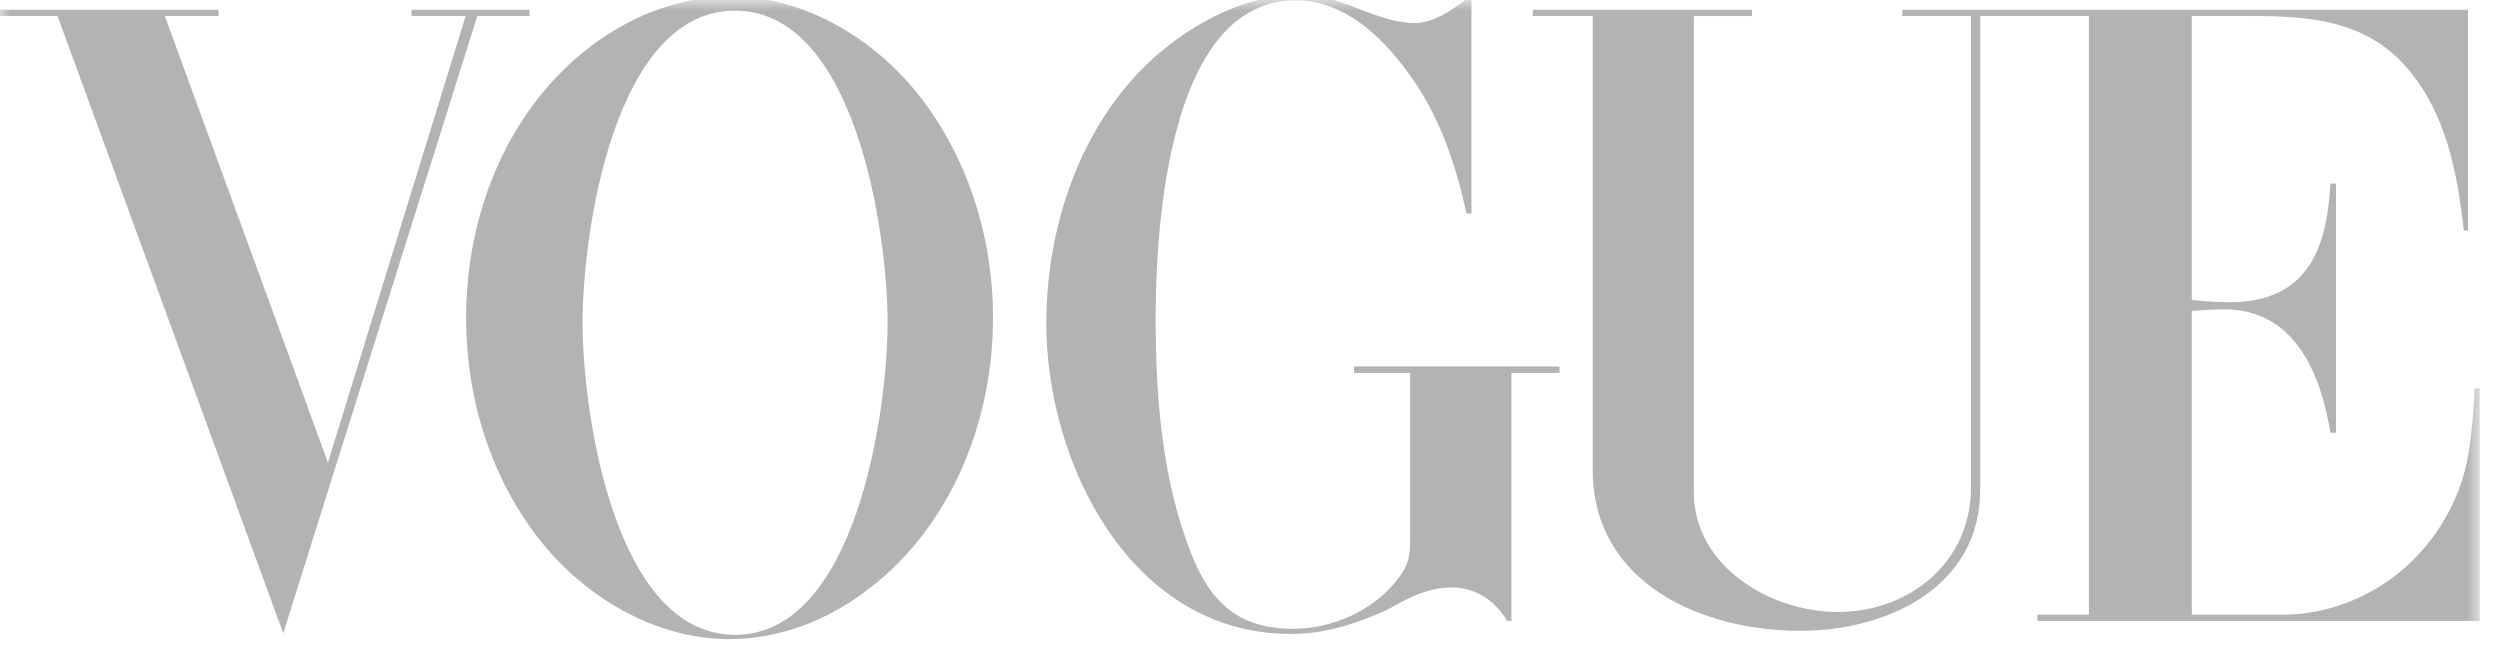 <svg xmlns="http://www.w3.org/2000/svg" width="114" height="30" viewBox="0 0 114 30" fill="none">
  <g clip-path="url(#clip0_20314_3525)">
    <mask id="mask0_20314_3525" style="mask-type:luminance" maskUnits="userSpaceOnUse" x="0" y="0" width="114" height="30">
      <path d="M113.077 0H0V30H113.077V0Z" fill="white"/>
    </mask>
    <g mask="url(#mask0_20314_3525)">
      <g opacity="0.3">
        <path fill-rule="evenodd" clip-rule="evenodd" d="M24.725 24.76C26.774 27.291 29.938 29.144 33.247 29.144C36.78 29.144 39.966 27.136 42.075 24.392C44.227 21.575 45.282 18.021 45.282 14.498C45.282 10.821 44.124 7.093 41.799 4.214C39.781 1.716 36.637 -0.159 33.359 -0.159C29.795 -0.159 26.589 1.818 24.458 4.583C22.298 7.4 21.253 10.954 21.253 14.488C21.253 18.165 22.39 21.883 24.725 24.76ZM9.966 0.445H0V0.731H2.623L12.916 28.877L21.765 0.731H24.142V0.445H18.764V0.731H21.233L14.954 21.093L7.518 0.731H9.966V0.445ZM67.098 9.735V-0.047H66.875C66.189 0.465 65.39 1.049 64.498 1.049C63.782 1.049 63.055 0.814 62.389 0.568L61.804 0.343C61.005 0.025 60.156 -0.241 59.295 -0.241C57.093 -0.241 55.024 0.731 53.314 2.053C49.504 4.992 47.711 10.021 47.711 14.723C47.711 21.155 51.583 28.908 58.854 28.908C60.441 28.908 61.815 28.448 63.249 27.813L63.884 27.465C64.589 27.075 65.378 26.788 66.188 26.788C67.304 26.788 68.175 27.393 68.728 28.314H68.922V17.007H71.114V16.71H61.742V17.007H64.302V24.567C64.302 25.068 64.282 25.559 64.015 26C62.981 27.69 60.912 28.673 58.966 28.673C56.518 28.673 55.196 27.517 54.285 25.161C52.984 21.801 52.698 18.104 52.698 14.519C52.698 10.514 53.23 0.016 59.089 0.016C61.639 0.016 63.596 2.248 64.825 4.235C65.859 5.935 66.453 7.809 66.873 9.735H67.098ZM79.891 0.445H69.895L69.895 0.731H72.629V21.441C72.629 26.583 77.588 28.765 82.084 28.765C86.057 28.765 90.298 26.788 90.298 22.323V0.731H95.255V28.027H92.91V28.314H113.077V17.714H112.851C112.801 18.738 112.718 19.772 112.544 20.787C112.227 22.6 111.314 24.279 110.004 25.57C108.467 27.085 106.307 28.027 104.135 28.027H99.946V14.18C100.448 14.139 100.939 14.108 101.441 14.108C104.627 14.108 105.825 17.017 106.265 19.731H106.522V8.372H106.265C106.112 11.363 105.2 13.78 101.688 13.78C101.103 13.78 100.519 13.739 99.946 13.678V0.731H102.742C105.333 0.731 107.853 0.936 109.706 3.036C111.539 5.115 112.052 7.85 112.349 10.513H112.544V0.445H86.743V0.731H89.876V22.241C89.876 25.611 87.101 27.905 83.803 27.905C80.741 27.905 77.238 25.836 77.238 22.436V0.732H79.891V0.445ZM33.52 0.485C39.02 0.485 40.474 10.646 40.474 14.713C40.474 18.779 39.02 28.949 33.52 28.949C28.01 28.949 26.565 18.789 26.565 14.713C26.565 10.636 27.999 0.485 33.52 0.485Z" fill="black"/>
      </g>
    </g>
  </g>
  <defs>
    <clipPath id="clip0_20314_3525">
      <rect width="114" height="30" fill="white"/>
    </clipPath>
  </defs>
</svg>